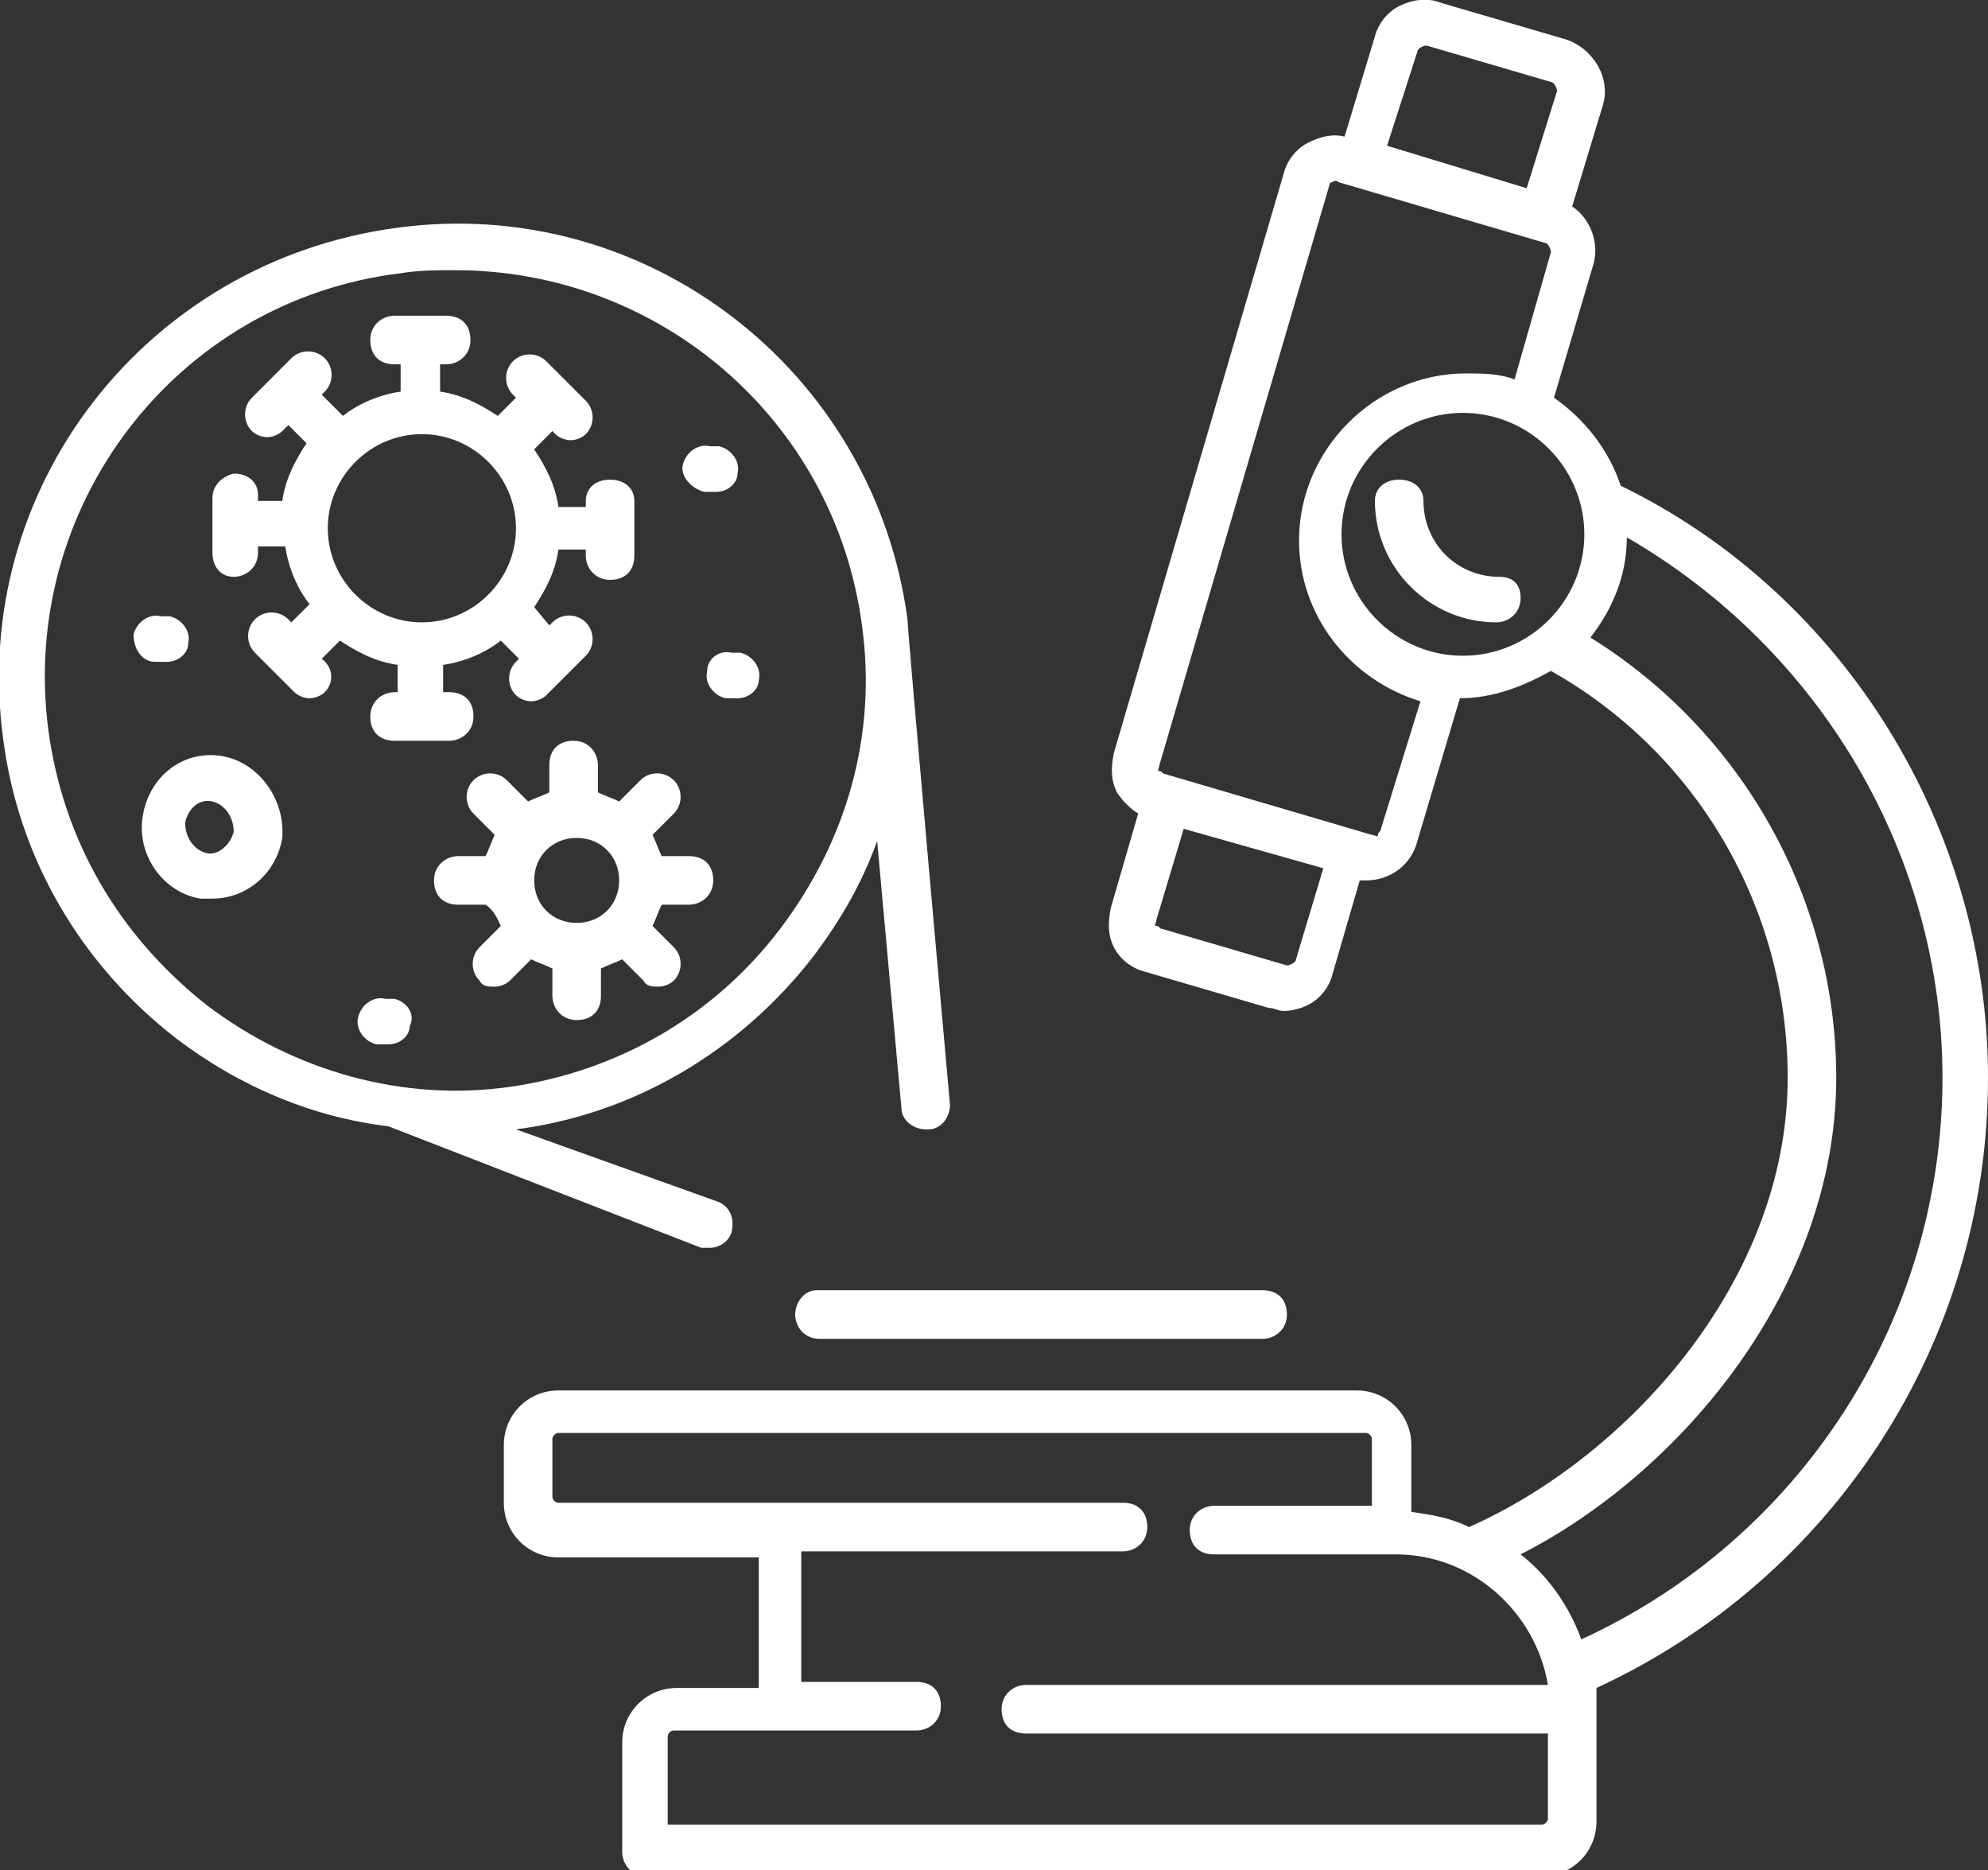 <?xml version="1.0" encoding="utf-8"?>
<!-- Generator: Adobe Illustrator 25.4.1, SVG Export Plug-In . SVG Version: 6.00 Build 0)  -->
<svg version="1.1" id="Layer_1" xmlns="http://www.w3.org/2000/svg" xmlns:xlink="http://www.w3.org/1999/xlink" x="0px" y="0px"
	 viewBox="0 0 65.5 61.6" style="enable-background:new 0 0 65.5 61.6;" xml:space="preserve">
<rect x="0" y="0" width="65.5" height="61.6" fill="#333333" stroke="none"/>
<style type="text/css">
	.st0{fill:#FFFFFF;}
</style>
<g>
	<path class="st0" d="M65.5,35.5c0-8.2-4.7-15.9-12.1-19.5c-0.4-1.2-1.2-2.2-2.2-2.9l1.3-4.4c0.2-0.7-0.1-1.5-0.7-1.9l1-3.3
		c0.3-0.9-0.3-1.9-1.2-2.2l-4.1-1.2c-0.5-0.2-1-0.1-1.4,0.1s-0.7,0.6-0.8,1l-1,3.3c-0.4-0.1-0.8,0-1.2,0.2s-0.7,0.6-0.8,1l-5.6,19.1
		c-0.1,0.5-0.1,0.9,0.1,1.3c0.2,0.3,0.4,0.5,0.7,0.7l-0.9,3.1c-0.1,0.5-0.1,0.9,0.1,1.3s0.6,0.7,1,0.8l4.1,1.2
		c0.2,0,0.3,0.1,0.5,0.1c0.3,0,0.6-0.1,0.8-0.2c0.4-0.2,0.7-0.6,0.8-1l0.9-3.1c0,0,0.1,0,0.2,0c0.8,0,1.5-0.5,1.7-1.3l1.4-4.7
		c1.1,0,2.1-0.4,3-0.9c4.8,2.7,7.8,7.8,7.8,13.4c0,6.7-5.3,12.5-10.5,14.8c-0.6-0.3-1.2-0.4-1.9-0.5v-2.2c0-1-0.8-1.8-1.8-1.8H18.4
		c-1,0-1.8,0.8-1.8,1.8v1.9c0,1,0.8,1.8,1.8,1.8H25v4.3h-2.7c-1,0-1.8,0.8-1.8,1.8V61c0,0.4,0.3,0.8,0.8,0.8h29.5
		c1,0,1.8-0.8,1.8-1.8v-3.6c0-0.3,0-0.5,0-0.8C60.4,52,65.5,44.2,65.5,35.5z M44.2,17.6c0-2.2,1.8-4,4-4s4,1.8,4,4s-1.8,4-4,4
		S44.2,19.8,44.2,17.6z M46.7,1.7c0-0.1,0.2-0.2,0.3-0.2l4.1,1.2c0.1,0,0.2,0.2,0.2,0.3l-1,3.2l-4.6-1.4L46.7,1.7z M42.7,31.6
		c0,0.1-0.2,0.2-0.3,0.2l-4.1-1.2c-0.1,0-0.1-0.1-0.2-0.1s0-0.1,0-0.2l0.9-3l4.6,1.3L42.7,31.6z M45.5,27.3c0,0.1-0.1,0.1-0.1,0.2
		s-0.1,0-0.2,0l-6.8-2c-0.1,0-0.1-0.1-0.2-0.1s0-0.1,0-0.2l5.6-19.1C43.8,6,43.9,6,43.9,6s0.1-0.1,0.2,0l6.8,2
		c0.1,0,0.2,0.2,0.2,0.3l-1.2,4.2c-0.5-0.2-1.1-0.2-1.6-0.2c-3,0-5.5,2.5-5.5,5.5c0,2.5,1.7,4.6,4,5.3L45.5,27.3z M51,59.9
		c0,0.1-0.1,0.2-0.2,0.2H22v-2.9c0-0.1,0.1-0.2,0.2-0.2h8c0.4,0,0.8-0.3,0.8-0.8s-0.3-0.8-0.8-0.8h-3.8v-4.3H37
		c0.4,0,0.8-0.3,0.8-0.8s-0.3-0.8-0.8-0.8H18.4c-0.1,0-0.2-0.1-0.2-0.2v-1.9c0-0.1,0.1-0.2,0.2-0.2H45c0.1,0,0.2,0.1,0.2,0.2v2.2H40
		c-0.4,0-0.8,0.3-0.8,0.8s0.3,0.8,0.8,0.8h6l0,0l0,0c2.5,0,4.6,1.9,5,4.3H33.8c-0.4,0-0.8,0.3-0.8,0.8s0.3,0.8,0.8,0.8H51V59.9z
		 M52.1,54c-0.4-1.1-1.1-2.1-2-2.8c5.3-2.7,10.4-8.8,10.4-15.7c0-5.9-3.1-11.4-8.1-14.5c0.7-0.9,1.2-2,1.2-3.3
		C60,21.4,64,28.2,64,35.5C64,43.5,59.3,50.7,52.1,54z"/>
	<path class="st0" d="M23.1,41.1c0.1,0,0.2,0,0.3,0c0.3,0,0.6-0.2,0.7-0.5c0.1-0.4,0-0.8-0.4-1L17,37.2c3.9-0.5,7.4-2.6,9.8-5.7
		c0.9-1.2,1.6-2.4,2.1-3.8l0.8,8.8c0,0.4,0.4,0.7,0.8,0.7c0,0,0,0,0.1,0c0.4,0,0.7-0.4,0.7-0.8c0,0-1.4-15.6-1.4-16
		c-1.1-8.2-8.6-14-16.8-12.9C4.8,8.6-1,16.1,0.1,24.3c0.5,4,2.6,7.5,5.7,9.9c2.1,1.6,4.5,2.6,7,2.9L23.1,41.1z M1.6,24.1
		C0.6,16.7,5.8,9.9,13.2,9c0.6-0.1,1.2-0.1,1.8-0.1c6.7,0,12.5,4.9,13.4,11.7c0.5,3.6-0.5,7.1-2.7,10s-5.4,4.7-8.9,5.2
		s-7.1-0.5-10-2.7C3.9,30.8,2.1,27.7,1.6,24.1z"/>
	<path class="st0" d="M26.2,43.3c0,0.4,0.3,0.8,0.8,0.8h14.6c0.4,0,0.8-0.3,0.8-0.8s-0.3-0.8-0.8-0.8H26.9
		C26.5,42.5,26.2,42.9,26.2,43.3z"/>
	<path class="st0" d="M49.4,19c-1.4,0-2.5-1.1-2.5-2.5c0-0.4-0.3-0.7-0.8-0.7s-0.8,0.3-0.8,0.7c0,2.2,1.8,4,4,4
		c0.4,0,0.8-0.3,0.8-0.8S49.8,19,49.4,19z"/>
	<path class="st0" d="M10.6,21.7l0.6-0.6c0.6,0.4,1.2,0.7,1.9,0.8v0.9H13c-0.4,0-0.8,0.3-0.8,0.8s0.3,0.8,0.8,0.8h1.8
		c0.4,0,0.8-0.3,0.8-0.8s-0.3-0.8-0.8-0.8h-0.2v-0.9c0.7-0.1,1.4-0.4,1.9-0.8l0.6,0.6L17,21.8c-0.3,0.3-0.3,0.8,0,1.1
		c0.1,0.1,0.3,0.2,0.5,0.2s0.4-0.1,0.5-0.2l1.3-1.3c0.3-0.3,0.3-0.8,0-1.1s-0.8-0.3-1.1,0l-0.1,0.1L17.6,20c0.4-0.6,0.7-1.2,0.8-1.9
		h0.9v0.2c0,0.4,0.3,0.8,0.8,0.8s0.8-0.3,0.8-0.8v-1.8c0-0.4-0.3-0.7-0.8-0.7s-0.8,0.3-0.8,0.7v0.2h-0.9c-0.1-0.7-0.4-1.3-0.8-1.9
		l0.6-0.6l0.1,0.1c0.1,0.1,0.3,0.2,0.5,0.2s0.4-0.1,0.5-0.2c0.3-0.3,0.3-0.8,0-1.1L18,11.9c-0.3-0.3-0.8-0.3-1.1,0s-0.3,0.8,0,1.1
		l0.1,0.1l-0.6,0.6c-0.6-0.4-1.2-0.7-1.9-0.8V12h0.2c0.4,0,0.8-0.3,0.8-0.8s-0.3-0.8-0.8-0.8H13c-0.4,0-0.8,0.3-0.8,0.8
		S12.5,12,13,12h0.2v0.9c-0.7,0.1-1.4,0.4-1.9,0.8L10.6,13l0.1-0.1c0.3-0.3,0.3-0.8,0-1.1s-0.8-0.3-1.1,0l-1.3,1.3
		c-0.3,0.3-0.3,0.8,0,1.1c0.1,0.1,0.3,0.2,0.5,0.2s0.4-0.1,0.5-0.2L9.5,14l0.6,0.6c-0.4,0.6-0.7,1.2-0.8,1.9H8.5v-0.2
		c0-0.4-0.3-0.7-0.8-0.7C7.3,15.7,7,16,7,16.4v1.8C7,18.7,7.3,19,7.7,19s0.8-0.3,0.8-0.8V18h0.9c0.1,0.7,0.4,1.4,0.8,1.9l-0.6,0.6
		l-0.1-0.1c-0.3-0.3-0.8-0.3-1.1,0s-0.3,0.8,0,1.1l1.3,1.3C9.8,22.9,10,23,10.2,23s0.4-0.1,0.5-0.2C11,22.5,11,22,10.6,21.7
		L10.6,21.7z M13.9,14.3c1.7,0,3.1,1.4,3.1,3.1s-1.4,3.1-3.1,3.1s-3.1-1.4-3.1-3.1C10.8,15.7,12.2,14.3,13.9,14.3z"/>
	<path class="st0" d="M16.5,30.5l-0.7,0.7c-0.3,0.3-0.3,0.8,0,1.1c0.1,0.2,0.3,0.2,0.5,0.2s0.4-0.1,0.5-0.2l0.7-0.7
		c0.2,0.1,0.5,0.2,0.7,0.3v0.9c0,0.4,0.3,0.8,0.8,0.8s0.8-0.3,0.8-0.8v-0.9c0.2-0.1,0.5-0.2,0.7-0.3l0.7,0.7
		c0.1,0.2,0.3,0.2,0.5,0.2s0.4-0.1,0.5-0.2c0.3-0.3,0.3-0.8,0-1.1l-0.7-0.7c0.1-0.2,0.2-0.5,0.3-0.7h0.9c0.4,0,0.8-0.3,0.8-0.8
		s-0.3-0.8-0.8-0.8h-0.9c-0.1-0.2-0.2-0.5-0.3-0.7l0.7-0.7c0.3-0.3,0.3-0.8,0-1.1s-0.8-0.3-1.1,0l-0.7,0.7c-0.2-0.1-0.5-0.2-0.7-0.3
		v-0.9c0-0.4-0.3-0.8-0.8-0.8s-0.8,0.3-0.8,0.8v0.9c-0.2,0.1-0.5,0.2-0.7,0.3l-0.7-0.7c-0.3-0.3-0.8-0.3-1.1,0s-0.3,0.8,0,1.1
		l0.7,0.7c-0.1,0.2-0.2,0.5-0.3,0.7h-0.9c-0.4,0-0.8,0.3-0.8,0.8s0.3,0.8,0.8,0.8H16C16.3,30,16.4,30.3,16.5,30.5z M19,27.6
		c0.8,0,1.4,0.6,1.4,1.4s-0.6,1.4-1.4,1.4s-1.4-0.6-1.4-1.4S18.2,27.6,19,27.6z"/>
	<path class="st0" d="M7.3,24.9c-1.3-0.2-2.4,0.7-2.6,2s0.7,2.5,1.9,2.7c0.1,0,0.2,0,0.4,0c1.1,0,2.1-0.8,2.3-2
		C9.4,26.3,8.5,25.1,7.3,24.9z M6.8,28.1c-0.4-0.1-0.7-0.5-0.7-1c0.1-0.5,0.5-0.8,0.9-0.7c0.4,0.1,0.7,0.5,0.7,1
		C7.6,27.8,7.2,28.2,6.8,28.1z"/>
	<path class="st0" d="M5.1,21.8h0.3h0.1c0.4,0,0.7-0.3,0.7-0.6c0.1-0.4-0.2-0.8-0.6-0.9H5.3c-0.4-0.1-0.8,0.2-0.9,0.6
		C4.4,21.4,4.7,21.8,5.1,21.8z"/>
	<path class="st0" d="M13,32.9h-0.3c-0.4-0.1-0.8,0.2-0.9,0.6s0.2,0.8,0.6,0.9h0.3h0.1c0.4,0,0.7-0.3,0.7-0.6
		C13.7,33.4,13.4,33,13,32.9z"/>
	<path class="st0" d="M23.3,22.1c-0.1,0.4,0.2,0.8,0.6,0.9h0.3h0.1c0.4,0,0.7-0.3,0.7-0.6c0.1-0.4-0.2-0.8-0.6-0.9h-0.3
		C23.7,21.4,23.3,21.7,23.3,22.1z"/>
	<path class="st0" d="M23.2,16.2h0.3h0.1c0.4,0,0.7-0.3,0.7-0.6c0.1-0.4-0.2-0.8-0.6-0.9h-0.3c-0.4-0.1-0.8,0.2-0.9,0.6
		S22.8,16.1,23.2,16.2z"/>
</g>
</svg>
